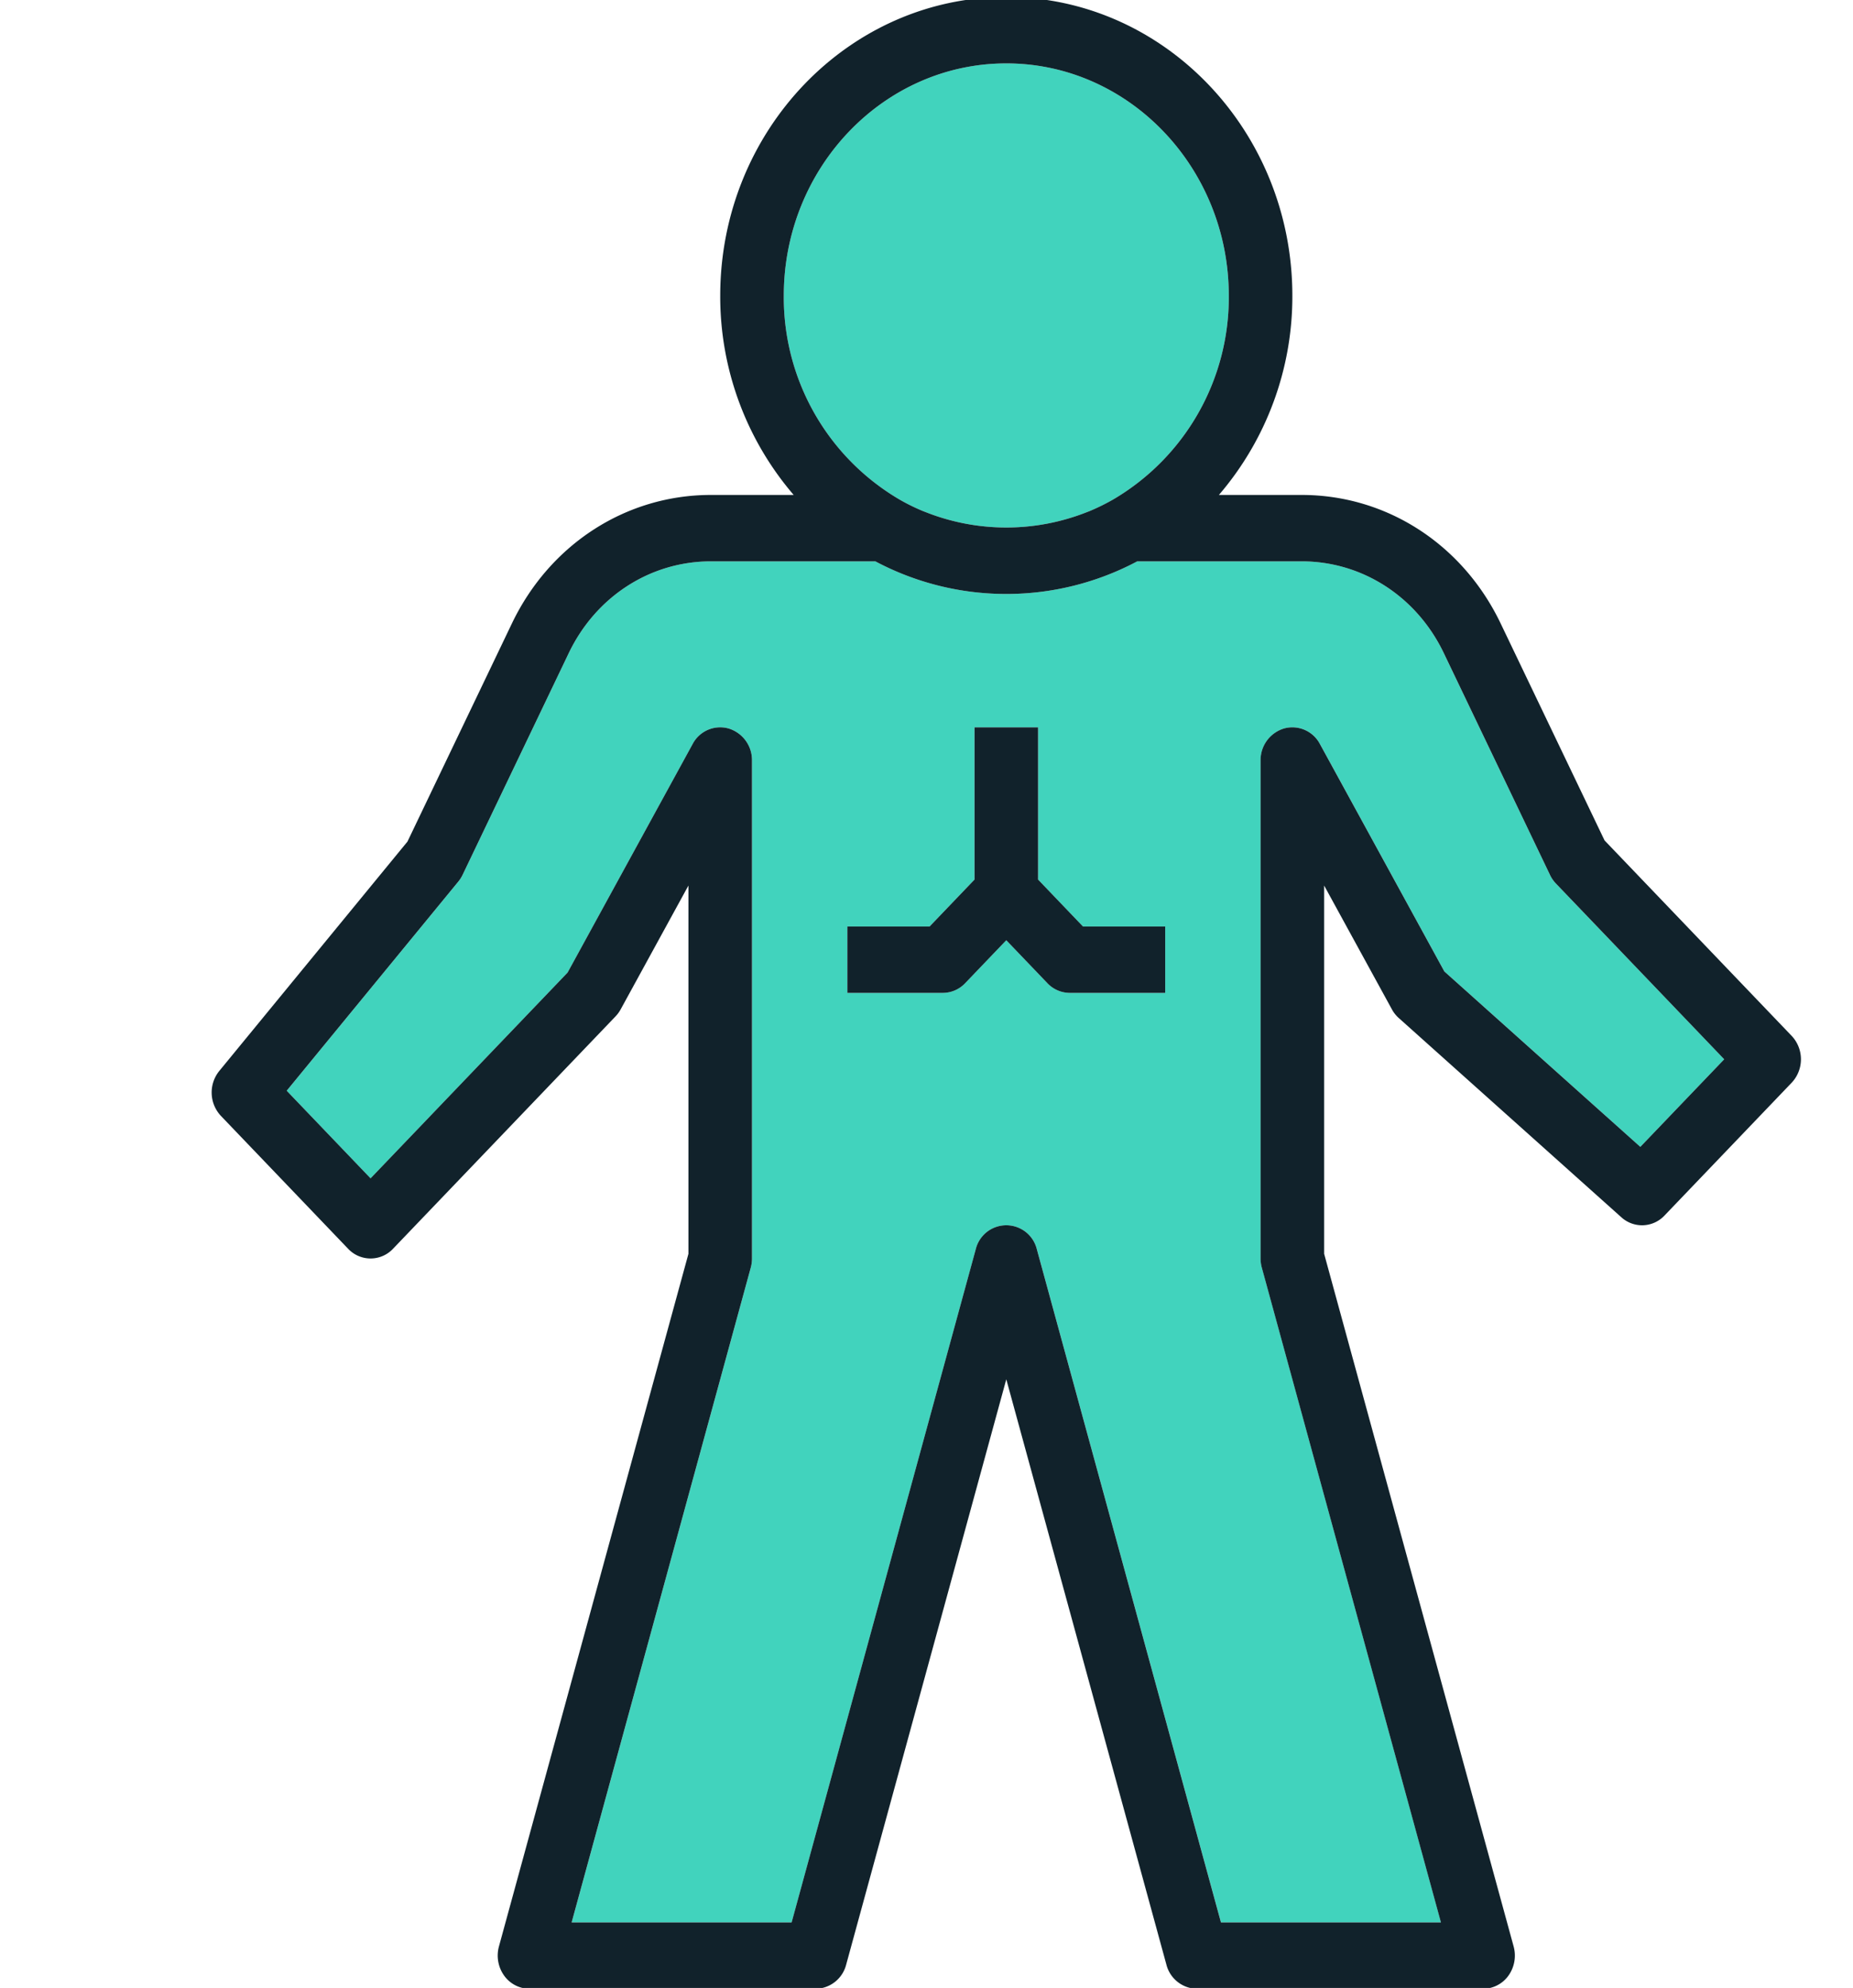 <svg xmlns="http://www.w3.org/2000/svg" xmlns:xlink="http://www.w3.org/1999/xlink" width="481" height="516" viewBox="0 0 481 516">
  <defs>
    <clipPath id="clip-path">
      <rect id="Rectángulo_7" data-name="Rectángulo 7" width="481" height="516" rx="4" transform="translate(282.016 82.834)" fill="#fff" stroke="#707070" stroke-width="1"/>
    </clipPath>
  </defs>
  <g id="Enmascarar_grupo_1" data-name="Enmascarar grupo 1" transform="translate(-282.016 -82.834)" clip-path="url(#clip-path)">
    <g id="_011-human-body" data-name="011-human-body" transform="translate(336.958 82.056)">
      <g id="Grupo_1" data-name="Grupo 1" transform="translate(19.489 17.233)">
        <path id="Trazado_1" data-name="Trazado 1" d="M349.165,138.214a54.716,54.716,0,0,0,6.279,3.085c.148.06.305.112.462.172a56.815,56.815,0,0,0,42.046,0c.148-.06.305-.112.462-.172a52.717,52.717,0,0,0,6.279-3.085A60.815,60.815,0,0,0,434.685,85.35c0-33.252-25.916-60.317-57.756-60.317S319.173,52.1,319.173,85.35A60.815,60.815,0,0,0,349.165,138.214Z" transform="translate(-190.147 -25.033)" fill="#41d3bd"/>
        <path id="Trazado_2" data-name="Trazado 2" d="M452.9,296.426a8.648,8.648,0,0,1-1.551-2.24l-27.574-57.594c-7.03-14.683-21.172-23.808-36.889-23.808H344.213a72.431,72.431,0,0,1-67.987,0H233.553c-15.718,0-29.86,9.125-36.9,23.817l-27.574,57.594a8.312,8.312,0,0,1-1.122,1.749L123.438,350.2,145.2,372.933l51.138-53.406L228.8,260.21a8.075,8.075,0,0,1,9.282-4.058,8.568,8.568,0,0,1,6.13,8.332v129.25a9.037,9.037,0,0,1-.314,2.361L197.4,566.068h57.1l47.789-174.695a8.163,8.163,0,0,1,15.875,0l47.789,174.695h57.1l-46.5-169.973a9.037,9.037,0,0,1-.314-2.361V264.483a8.568,8.568,0,0,1,6.13-8.332,8.088,8.088,0,0,1,9.282,4.058l32.294,59.024L474.8,364.765l21.774-22.731ZM351.474,324.8H326.721a8.042,8.042,0,0,1-5.833-2.525l-10.668-11.141-10.668,11.141a8.042,8.042,0,0,1-5.833,2.525H268.966V307.567H290.3l11.667-12.184V255.867h16.5v39.516l11.667,12.184h21.337Z" transform="translate(-123.438 -83.533)" fill="#41d3bd"/>
      </g>
      <g id="Grupo_2" data-name="Grupo 2">
        <path id="Trazado_3" data-name="Trazado 3" d="M455.44,218.924l-26.98-56.336c-9.851-20.568-29.637-33.338-51.65-33.338H355.333A79.071,79.071,0,0,0,374.4,77.55C374.4,34.786,341.092,0,300.143,0s-74.257,34.786-74.257,77.55a79.071,79.071,0,0,0,19.068,51.7H223.477c-22.013,0-41.8,12.77-51.658,33.338L144.7,219.226,95.862,278.75a8.883,8.883,0,0,0,.429,11.693l33,34.467a8,8,0,0,0,11.667,0l57.756-60.317a8.653,8.653,0,0,0,1.328-1.818l17.591-32.14v95.594L168.444,506.015a8.96,8.96,0,0,0,1.345,7.557A8.158,8.158,0,0,0,176.381,517h74.257a8.32,8.32,0,0,0,7.937-6.256L300.143,358.8l41.568,151.955A8.322,8.322,0,0,0,349.648,517h74.257a8.173,8.173,0,0,0,6.592-3.421,8.96,8.96,0,0,0,1.345-7.557l-49.191-179.8V230.635l17.591,32.14a8.411,8.411,0,0,0,1.8,2.266l57.756,51.7a7.993,7.993,0,0,0,11.2-.448l33-34.467a8.879,8.879,0,0,0,0-12.184Zm-41.584,34.01L381.562,193.91a8.088,8.088,0,0,0-9.282-4.058,8.568,8.568,0,0,0-6.13,8.332v129.25a9.037,9.037,0,0,0,.314,2.361l46.5,169.973h-57.1L308.081,325.073a8.163,8.163,0,0,0-15.875,0L244.418,499.768h-57.1l46.5-169.973a9.037,9.037,0,0,0,.314-2.361V198.184a8.568,8.568,0,0,0-6.13-8.332,8.075,8.075,0,0,0-9.282,4.058l-32.459,59.317-51.138,53.406-21.766-22.739,44.521-54.259a8.539,8.539,0,0,0,1.122-1.749l27.574-57.594c7.038-14.683,21.18-23.808,36.9-23.808H266.15a72.431,72.431,0,0,0,67.987,0H376.81c15.718,0,29.86,9.125,36.9,23.817l27.574,57.594a8.451,8.451,0,0,0,1.551,2.24l43.663,45.6-21.774,22.731ZM242.388,77.55c0-33.252,25.916-60.317,57.756-60.317S357.9,44.3,357.9,77.55a60.815,60.815,0,0,1-29.992,52.863,54.722,54.722,0,0,1-6.279,3.085c-.149.06-.305.112-.462.172a56.816,56.816,0,0,1-42.046,0c-.149-.06-.305-.112-.462-.172a52.719,52.719,0,0,1-6.279-3.085A60.815,60.815,0,0,1,242.388,77.55Z" transform="translate(-93.873)" fill="#11222b"/>
        <path id="Trazado_4" data-name="Trazado 4" d="M393.712,314.883V275.367h-16.5v39.516l-11.667,12.184H344.207V344.3h24.752a8.042,8.042,0,0,0,5.833-2.525l10.668-11.141,10.668,11.141a8.042,8.042,0,0,0,5.833,2.525h24.752V327.067H405.378Z" transform="translate(-179.191 -85.799)" fill="#11222b"/>
      </g>
    </g>
  </g>
</svg>
